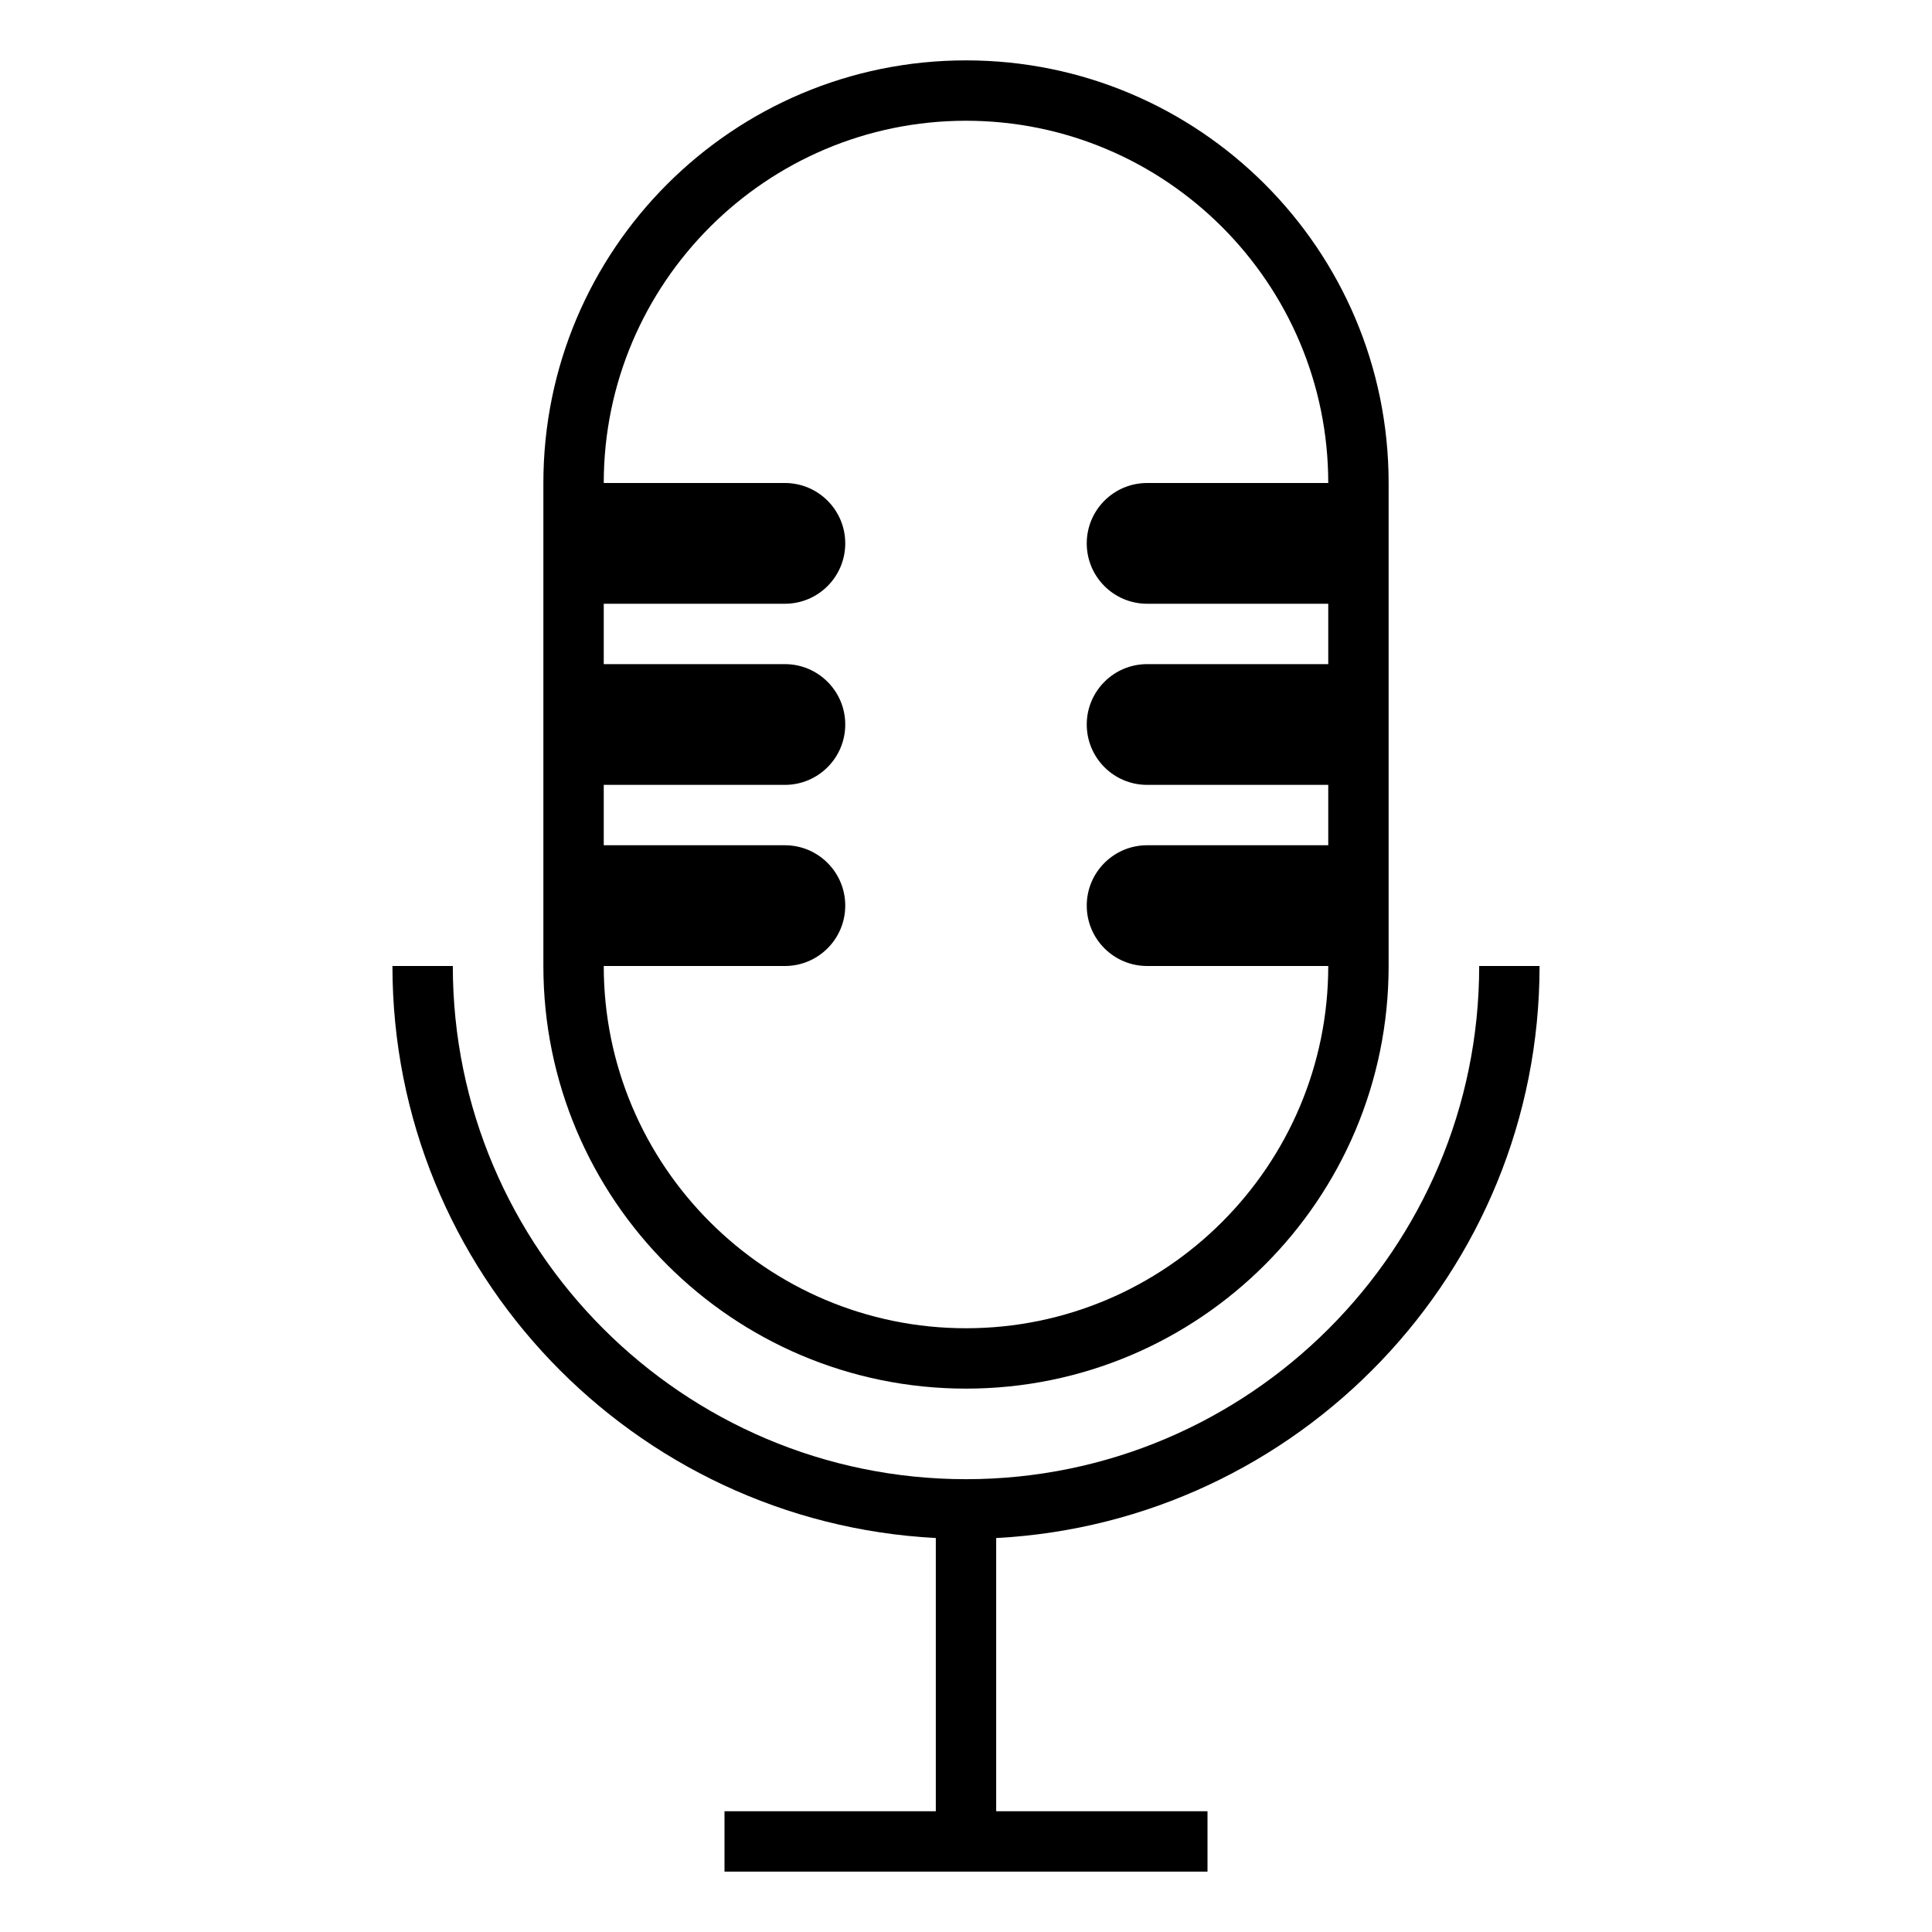 <?xml version="1.0" encoding="utf-8"?>
<!-- Generator: Adobe Illustrator 17.1.0, SVG Export Plug-In . SVG Version: 6.00 Build 0)  -->
<!DOCTYPE svg PUBLIC "-//W3C//DTD SVG 1.1//EN" "http://www.w3.org/Graphics/SVG/1.1/DTD/svg11.dtd">
<svg version="1.1" id="Layer_1" xmlns="http://www.w3.org/2000/svg" xmlns:xlink="http://www.w3.org/1999/xlink" x="0px" y="0px"
	 width="64px" height="64px" viewBox="0 0 64 64" enable-background="new 0 0 64 64" xml:space="preserve">
<g>
	<path d="M32,46c7.73,0,14-6.269,14-14v-4v-2v-4v-2v-4c0-7.731-6.27-14-14-14S18,8.269,18,16v4v2v4v2v4C18,39.731,24.27,46,32,46z
		 M26,28h-6v-2h6c1.105,0,2-0.896,2-2s-0.895-2-2-2h-6v-2h6c1.105,0,2-0.896,2-2s-0.895-2-2-2h-6c0-6.617,5.383-12,12-12
		s12,5.383,12,12h-6c-1.105,0-2,0.896-2,2s0.895,2,2,2h6v2h-6c-1.105,0-2,0.896-2,2s0.895,2,2,2h6v2h-6c-1.105,0-2,0.896-2,2
		s0.895,2,2,2h6c0,6.617-5.383,12-12,12s-12-5.383-12-12h6c1.105,0,2-0.896,2-2S27.105,28,26,28z"/>
	<path d="M51,32h-2c0,9.374-7.626,17-17,17s-17-7.626-17-17h-2c0,10.139,7.989,18.424,18,18.949V60h-7v2h7h2h7v-2h-7v-9.051
		C43.011,50.424,51,42.139,51,32z"/>
</g>
</svg>
